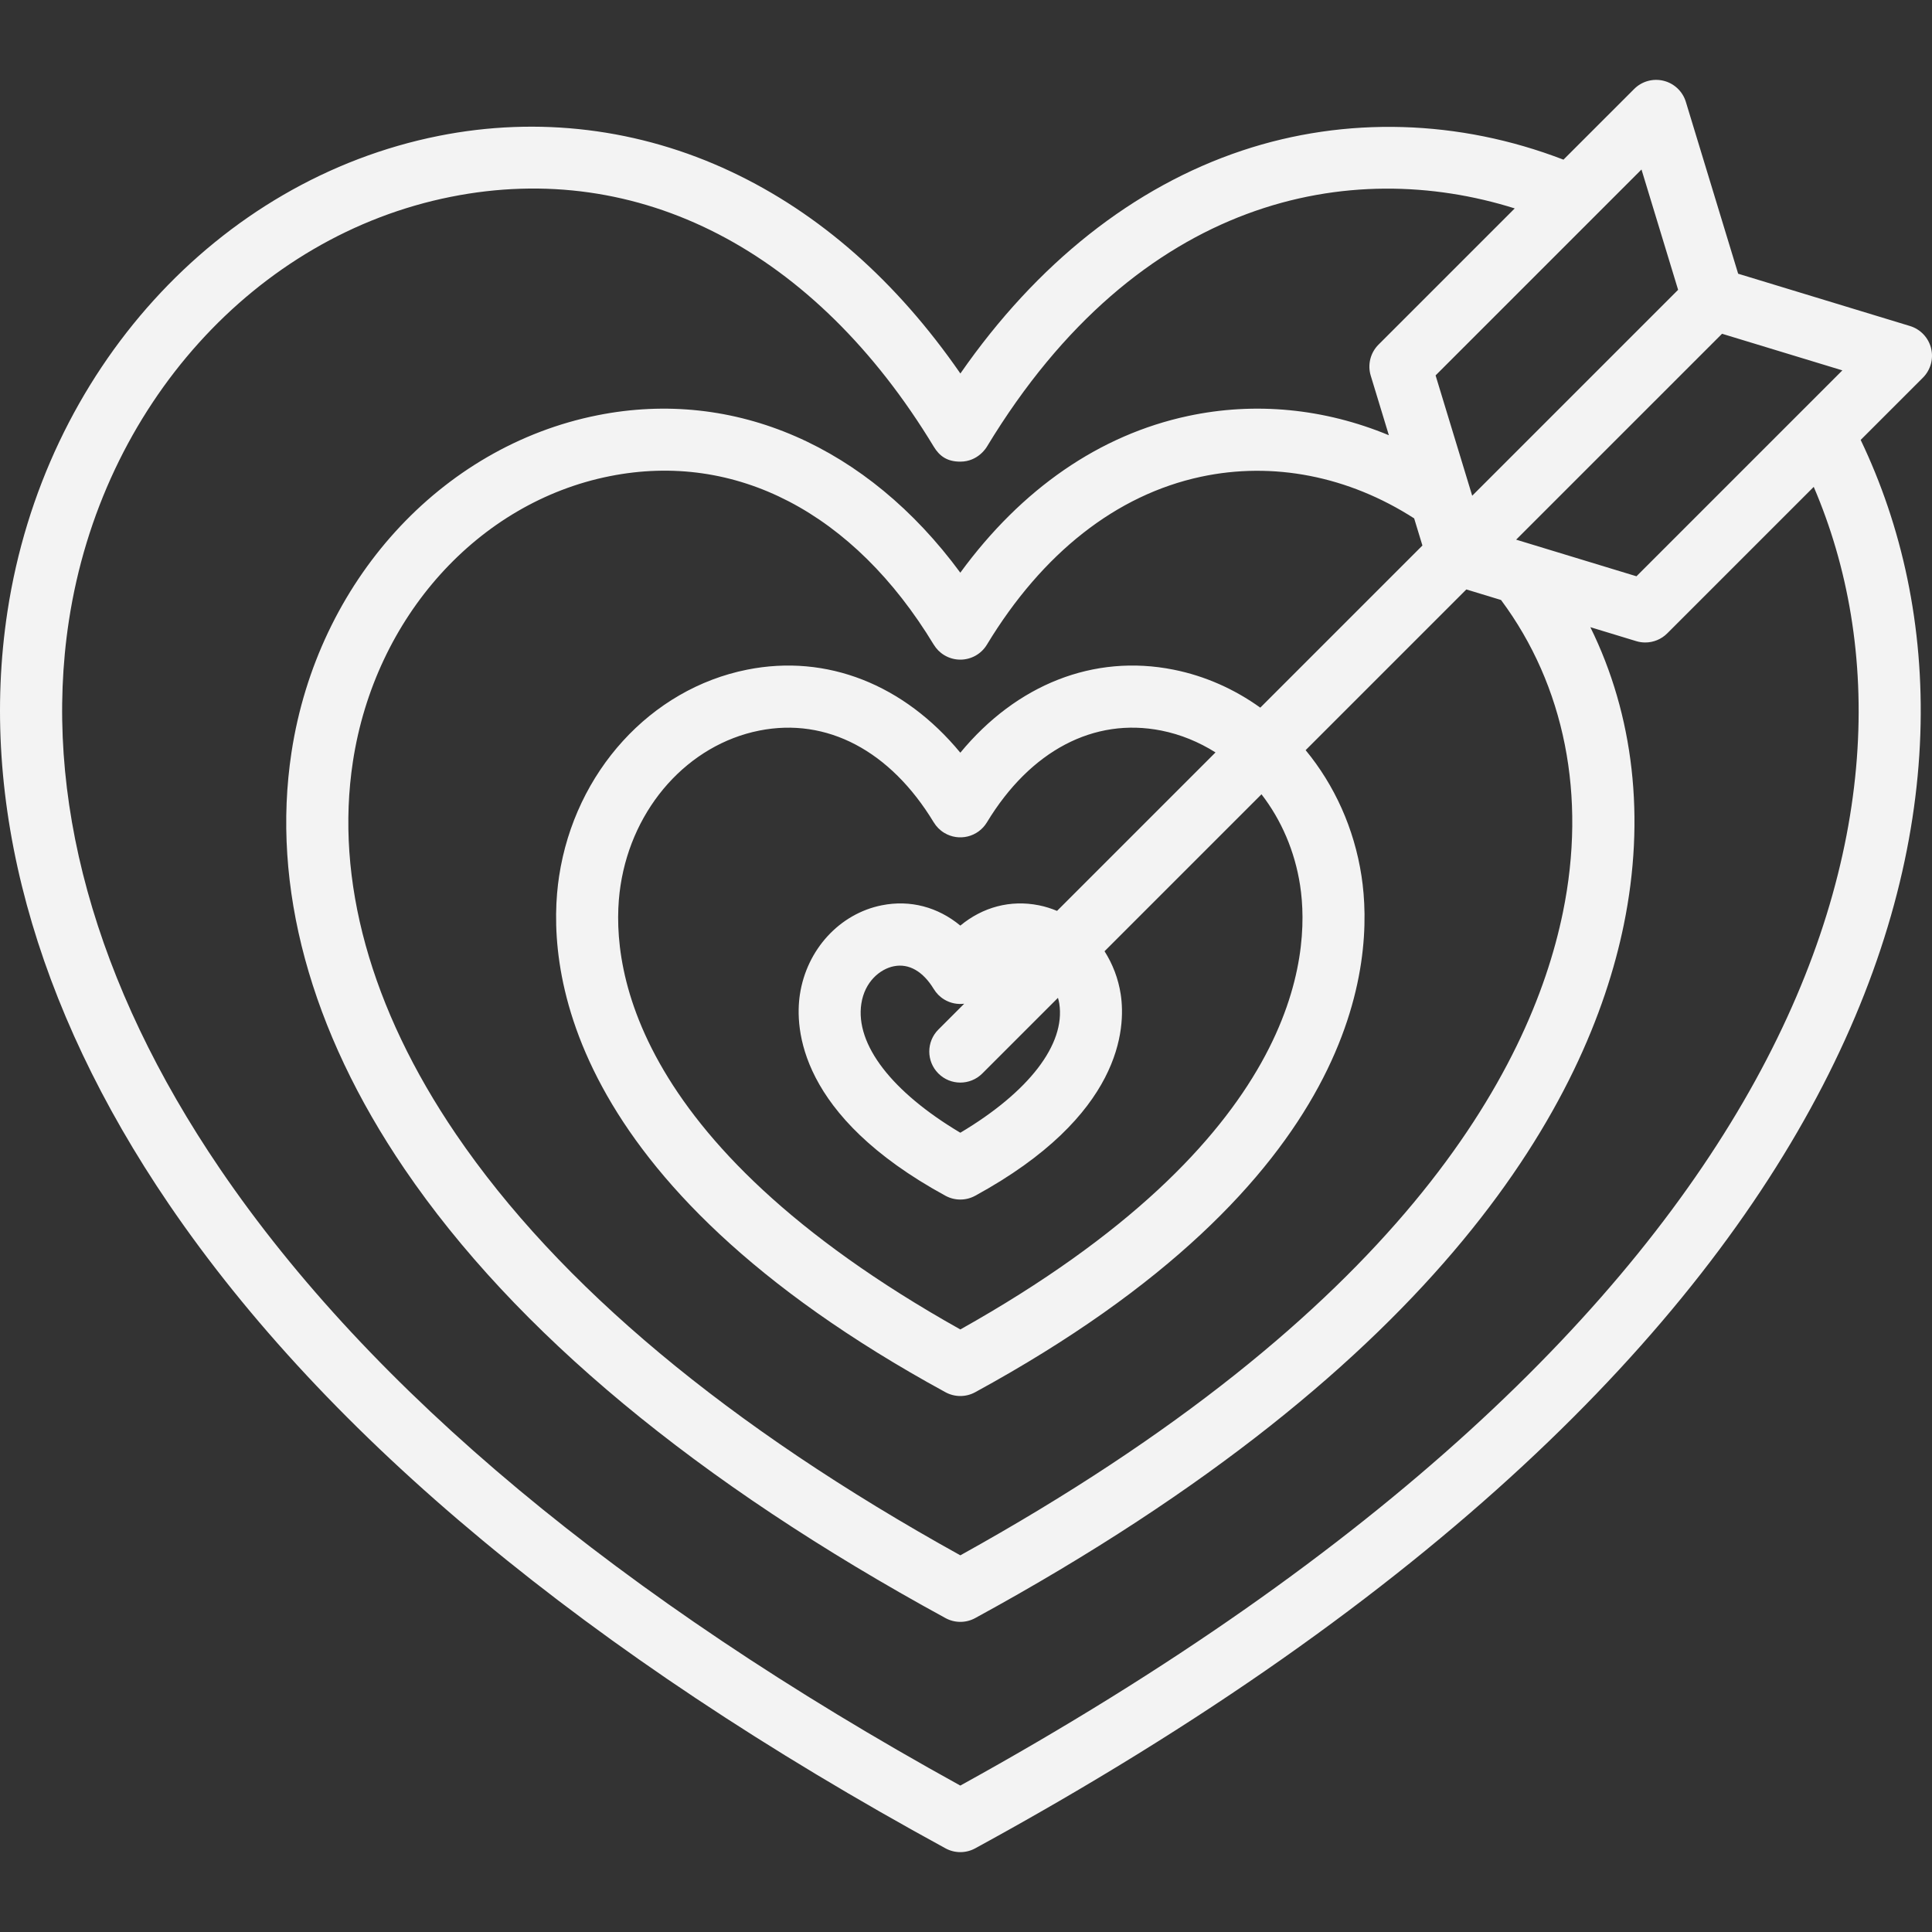 <?xml version="1.0" encoding="iso-8859-1"?>
<!-- Uploaded to: SVG Repo, www.svgrepo.com, Generator: SVG Repo Mixer Tools -->
<!DOCTYPE svg PUBLIC "-//W3C//DTD SVG 1.1//EN" "http://www.w3.org/Graphics/SVG/1.1/DTD/svg11.dtd">
<svg fill="#f3f3f3" height="40px" width="40px" version="1.1" id="Capa_1" xmlns="http://www.w3.org/2000/svg" xmlns:xlink="http://www.w3.org/1999/xlink"
	 viewBox="0 0 373.188 373.188" xml:space="preserve">
<rect x="0" y="0" width="373.188" height="373.188" fill="#333333" stroke="none"/>
<path d="M373.009,67.259c-0.512-2.045-2.059-3.672-4.074-4.285l-33.19-10.102L325.642,19.68c-0.614-2.017-2.24-3.563-4.285-4.073
	c-2.04-0.512-4.207,0.086-5.697,1.578l-13.657,13.656c-20.174-7.775-42.048-8.427-62.045-1.765
	c-21.012,7-39.688,21.813-54.449,43.071c-12.355-17.859-27.221-30.955-44.287-38.99c-17.727-8.348-37.246-10.737-56.452-6.914
	c-42.757,8.516-76.243,45.43-83.327,91.857c-5.598,36.697,5.167,76.266,31.131,114.43c30.611,44.995,81.096,86.882,150.053,124.496
	c0.912,0.498,1.897,0.734,2.868,0.734l0.007-0.024l0.006,0.024c0.971,0,1.955-0.236,2.868-0.734
	C365.133,260.606,391.15,151.285,359.411,84.976l12.02-12.02C372.921,71.466,373.519,69.303,373.009,67.259z M332.633,64.47
	l23.241,7.072l-39.772,39.773l-23.242-7.074L332.633,64.47z M301.89,176.247c-6.331,30.84-31.726,77.275-116.391,124.182
	c-44.813-24.832-77.589-52.195-97.434-81.365c-16.499-24.252-23.38-49.131-19.899-71.945c4.259-27.919,24.195-50.078,49.608-55.139
	c24.315-4.846,47.131,7.019,62.591,32.545l0.004-0.002c0.485,0.803,1.163,1.506,2.022,2.025c0.971,0.588,2.043,0.869,3.102,0.869
	c2.03,0,4.011-1.03,5.139-2.893c10.731-17.721,25.022-28.934,41.326-32.43c13.955-2.991,28.506-0.127,41.203,8.037l1.596,5.242
	l-31.318,31.318c-4.98-3.575-10.654-6.123-16.77-7.341c-15.404-3.068-30.3,2.876-41.171,16.042
	c-10.873-13.167-25.773-19.109-41.173-16.041c-18.654,3.715-33.252,19.743-36.325,39.885c-2.497,16.371-0.226,58.857,74.624,99.686
	c0.912,0.498,1.896,0.734,2.868,0.734l0.007-0.025l0.006,0.025c0.971,0,1.955-0.236,2.868-0.734
	c74.849-40.829,77.12-83.314,74.622-99.686c-1.41-9.244-5.253-17.617-10.796-24.335l31.044-31.044l6.701,2.039
	C302.246,132.429,306.505,153.771,301.89,176.247z M251.133,171.046c2.086,13.674-0.258,49.119-65.634,85.753
	c-65.378-36.634-67.723-72.079-65.637-85.752c2.314-15.167,13.087-27.194,26.807-29.927c13.021-2.588,25.302,3.87,33.696,17.732
	l0.004-0.003c0.485,0.804,1.164,1.507,2.022,2.026c2.834,1.717,6.525,0.81,8.24-2.024c8.395-13.861,20.676-20.323,33.693-17.732
	c3.751,0.747,7.269,2.209,10.466,4.22l-30.611,30.61c-1.124-0.467-2.293-0.84-3.508-1.082c-5.514-1.097-10.843,0.346-15.173,3.923
	c-4.331-3.579-9.66-5.023-15.176-3.922c-8.135,1.62-14.487,8.531-15.809,17.198c-0.999,6.543-0.258,23.432,28.109,38.906
	c0.912,0.498,1.896,0.734,2.868,0.734l0.007-0.024l0.006,0.024c0.971,0,1.955-0.236,2.868-0.734
	c28.367-15.475,29.107-32.363,28.109-38.906c-0.465-3.045-1.562-5.865-3.126-8.323l30.317-30.317
	C247.476,158.351,250.118,164.397,251.133,171.046z M181.258,207.356c1.172,1.172,2.707,1.757,4.242,1.757
	c1.535,0,3.071-0.586,4.243-1.757l14.614-14.614c0.1,0.368,0.199,0.736,0.261,1.136c1.2,7.866-5.901,17.051-19.12,24.923
	c-13.219-7.872-20.322-17.057-19.122-24.924c0.65-4.264,3.628-6.708,6.29-7.238c2.897-0.578,5.629,0.986,7.699,4.402l0.003-0.002
	c0.485,0.803,1.163,1.506,2.022,2.025c1.204,0.729,2.562,0.98,3.857,0.816l-4.99,4.99
	C178.915,201.214,178.915,205.013,181.258,207.356z M317.073,32.74l7.074,23.243l-39.773,39.773L277.3,72.513L317.073,32.74z
	 M185.495,344.905c-65.785-36.279-113.896-76.345-143-119.125c-24.229-35.613-34.322-72.223-29.189-105.869
	c6.324-41.453,35.985-74.366,73.809-81.898c36.304-7.232,70.296,10.36,93.253,48.266c1.126,1.857,2.616,2.893,5.128,2.893
	c3.504,0,5.117-2.858,5.139-2.894c29.42-48.579,70.442-55.923,101.953-46.021l-26.317,26.316c-1.567,1.566-2.143,3.869-1.498,5.99
	l3.502,11.506c-12.438-5.156-25.819-6.498-38.831-3.707c-17.054,3.656-32.104,14.057-43.95,30.257
	c-17.938-24.385-43.581-35.685-70.061-30.409c-30.348,6.044-54.109,32.205-59.127,65.1c-3.946,25.863,3.605,53.701,21.84,80.504
	c21.35,31.381,56.502,60.562,104.48,86.734c0.912,0.498,1.896,0.734,2.868,0.734l0.007-0.025l0.006,0.025
	c0.971,0,1.955-0.236,2.868-0.734c91.013-49.646,118.359-100.211,125.273-133.888c4.234-20.62,1.924-40.514-6.454-57.514l8.86,2.696
	c0.575,0.176,1.163,0.26,1.746,0.26c1.568,0,3.102-0.615,4.244-1.757l28.3-28.3C376.71,155.529,348.774,254.856,185.495,344.905z"/>
</svg>
